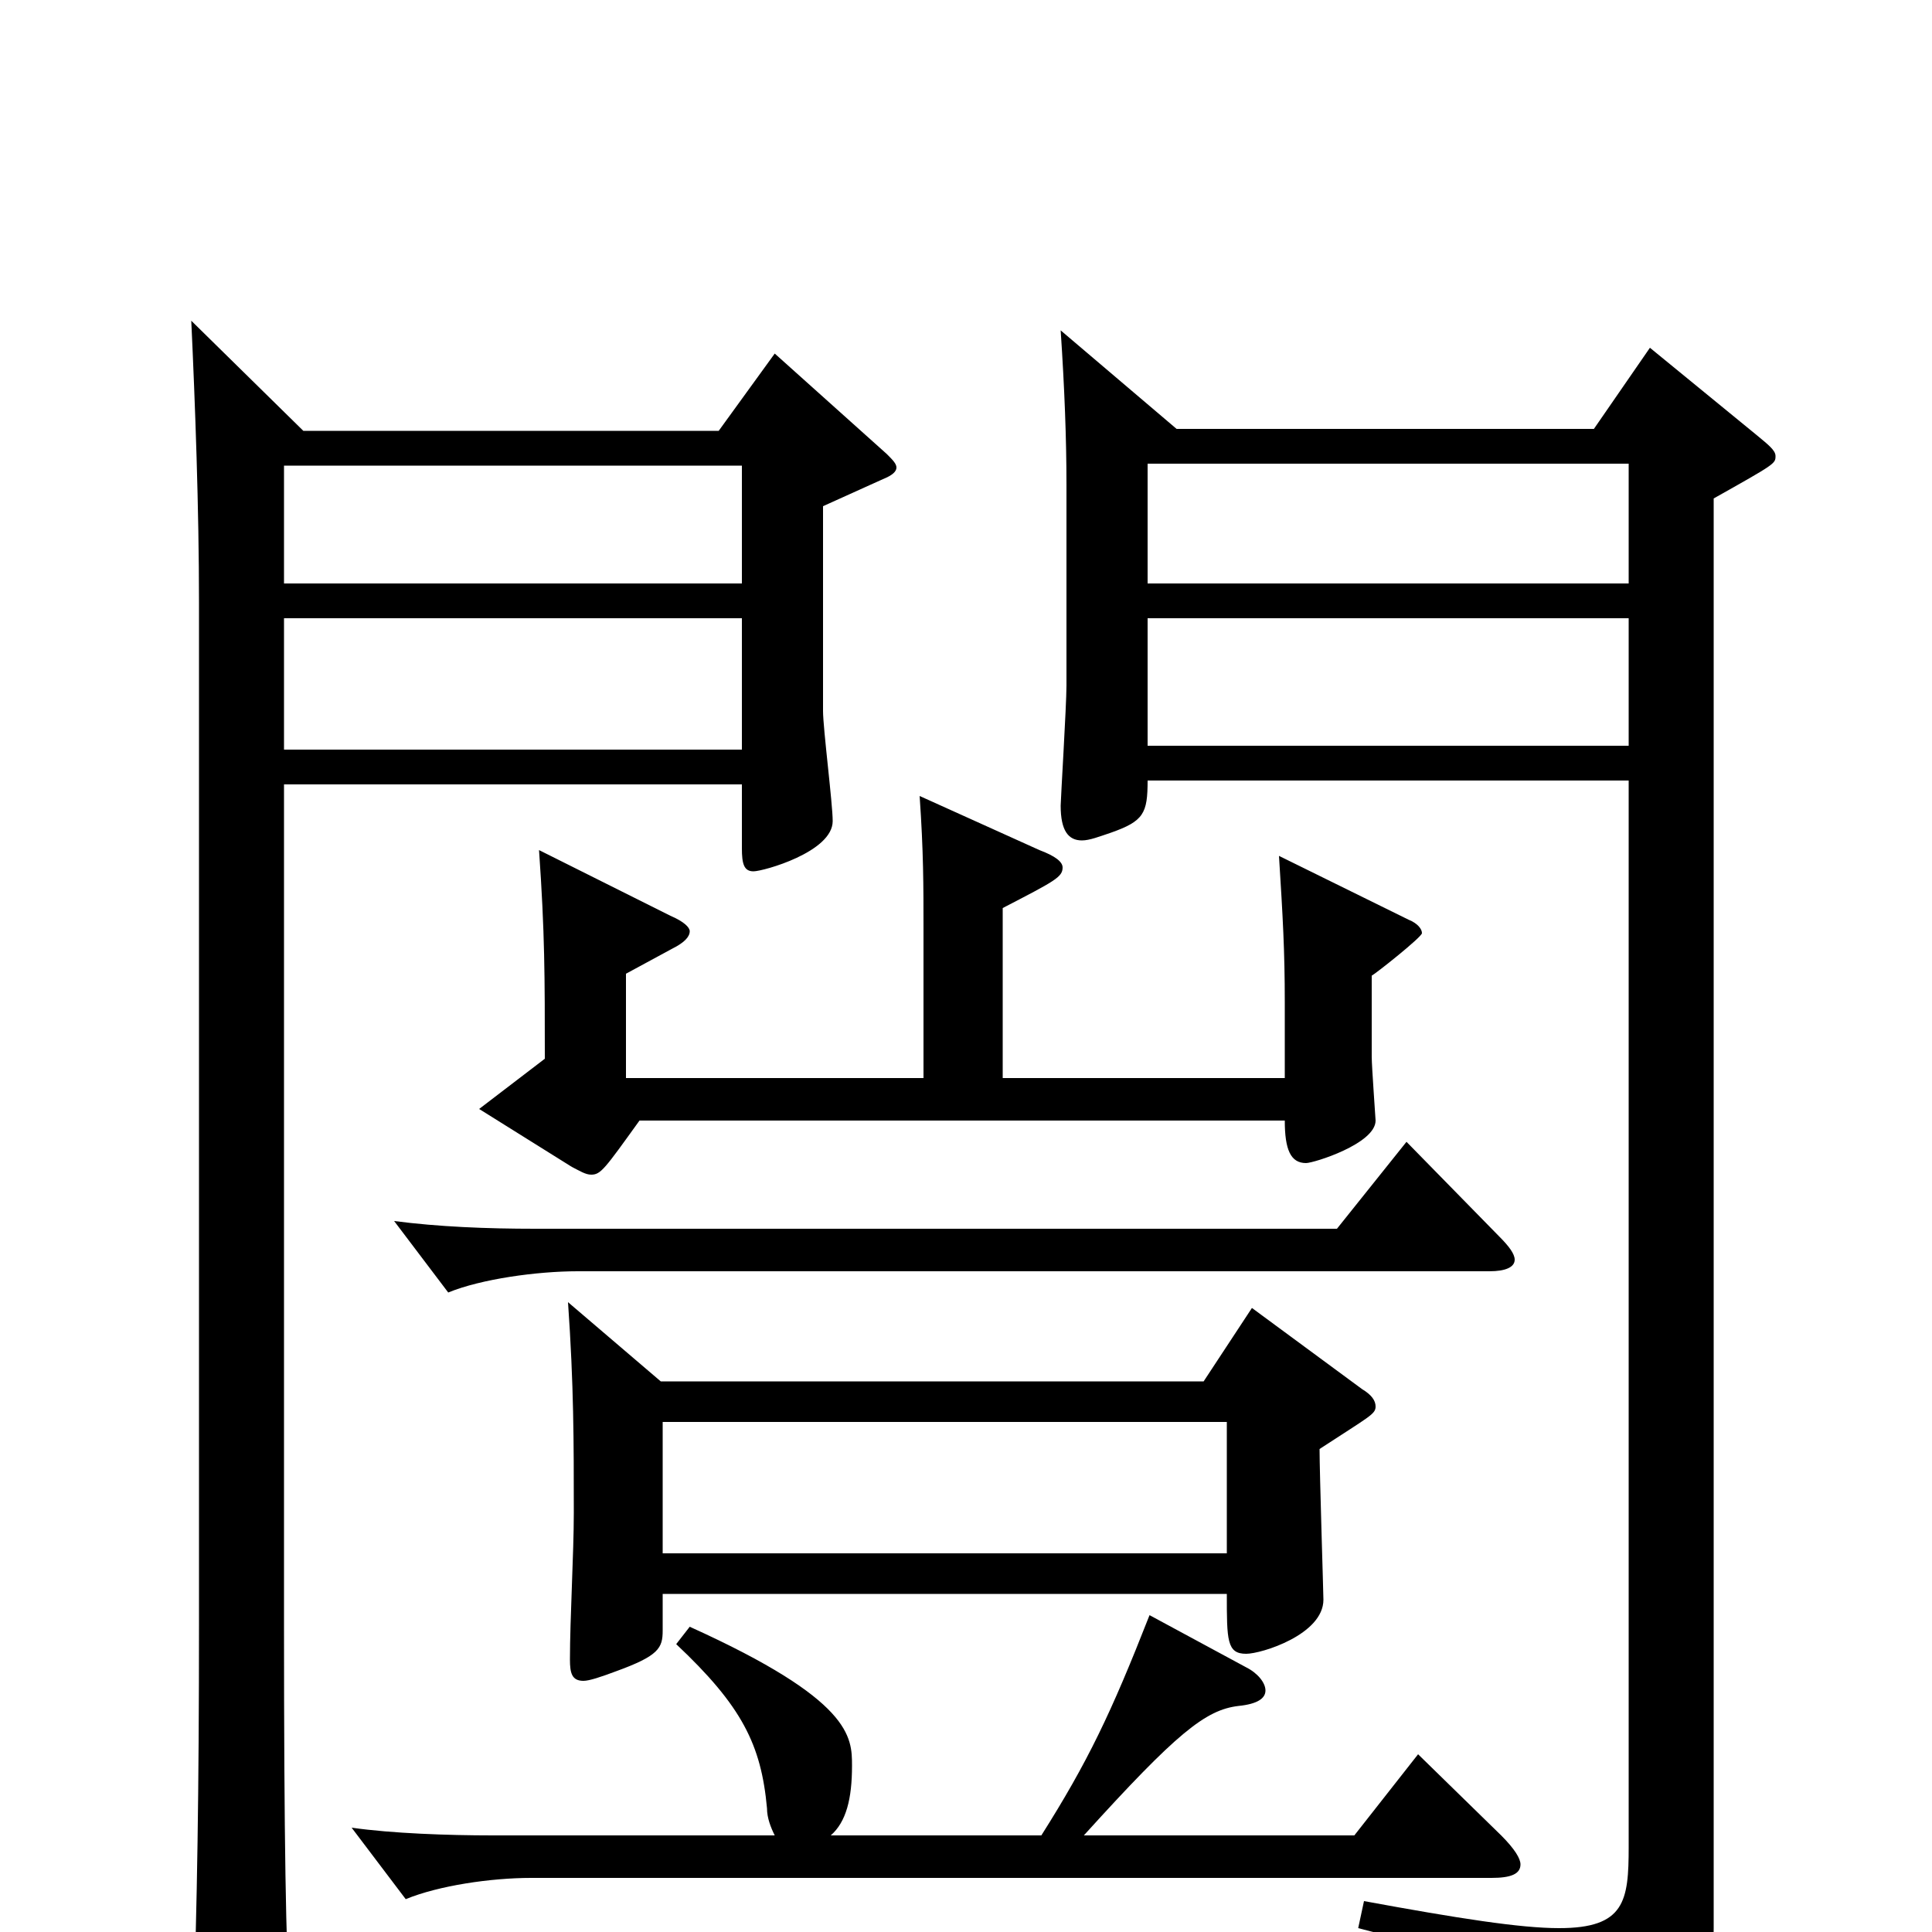 <svg xmlns="http://www.w3.org/2000/svg" viewBox="0 -1000 1000 1000">
	<path fill="#000000" d="M99 -834C101 -791 103 -737 103 -688V-161C103 -71 102 -14 100 45V55C100 71 102 77 108 77C112 77 118 75 126 71C146 61 150 58 150 44V37C148 9 147 -47 147 -159V-594H384V-561C384 -553 385 -549 390 -549C395 -549 431 -559 431 -575C431 -584 426 -623 426 -632V-738L457 -752C462 -754 464 -756 464 -758C464 -760 462 -762 459 -765L401 -817L372 -777H157ZM384 -612H147V-680H384ZM147 -759H384V-698H147ZM843 -680V-614H594V-680ZM843 -760V-698H594V-760ZM843 -596V-44C843 -16 841 -2 807 -2C787 -2 755 -7 706 -16L703 -2C786 19 799 30 807 58C808 64 811 66 816 66C818 66 820 66 822 65C876 45 887 30 887 -2V-742C919 -760 919 -760 919 -764C919 -767 915 -770 909 -775L854 -820L825 -778H609L549 -829C551 -799 552 -773 552 -749V-645C552 -635 549 -586 549 -583C549 -570 553 -565 560 -565C564 -565 569 -567 575 -569C592 -575 594 -579 594 -596ZM294 -326C297 -283 297 -254 297 -217C297 -196 295 -162 295 -141C295 -134 296 -130 302 -130C305 -130 311 -132 319 -135C341 -143 343 -147 343 -156V-175H635C635 -151 635 -144 645 -144C653 -144 685 -154 685 -172C685 -175 683 -238 683 -250C709 -267 712 -268 712 -272C712 -275 710 -278 705 -281L648 -323L623 -285H342ZM343 -196V-264H635V-196ZM255 -50C232 -50 203 -51 182 -54L210 -17C227 -24 254 -28 275 -28H772C782 -28 787 -30 787 -35C787 -38 784 -43 777 -50L734 -92L701 -50H561C609 -103 624 -115 641 -117C651 -118 655 -121 655 -125C655 -129 651 -134 645 -137L595 -164C575 -113 563 -88 539 -50H430C438 -57 441 -69 441 -86C441 -101 441 -120 357 -158L350 -149C384 -117 394 -97 397 -64C397 -59 399 -54 401 -50ZM324 -442V-496L348 -509C354 -512 357 -515 357 -518C357 -520 354 -523 347 -526L279 -560C282 -517 282 -495 282 -452L248 -426L296 -396C300 -394 303 -392 306 -392C311 -392 313 -395 331 -420H665C665 -405 668 -398 676 -398C680 -398 712 -408 712 -420C712 -421 710 -448 710 -453V-495C712 -496 736 -515 736 -517C736 -519 734 -522 729 -524L662 -557C664 -525 665 -508 665 -481V-442H519V-530C546 -544 550 -546 550 -551C550 -554 546 -557 538 -560L476 -588C478 -559 478 -542 478 -519V-442ZM728 -409L692 -364H277C252 -364 227 -365 204 -368L232 -331C249 -338 278 -342 299 -342H771C779 -342 784 -344 784 -348C784 -351 781 -355 776 -360Z"/>
</svg>